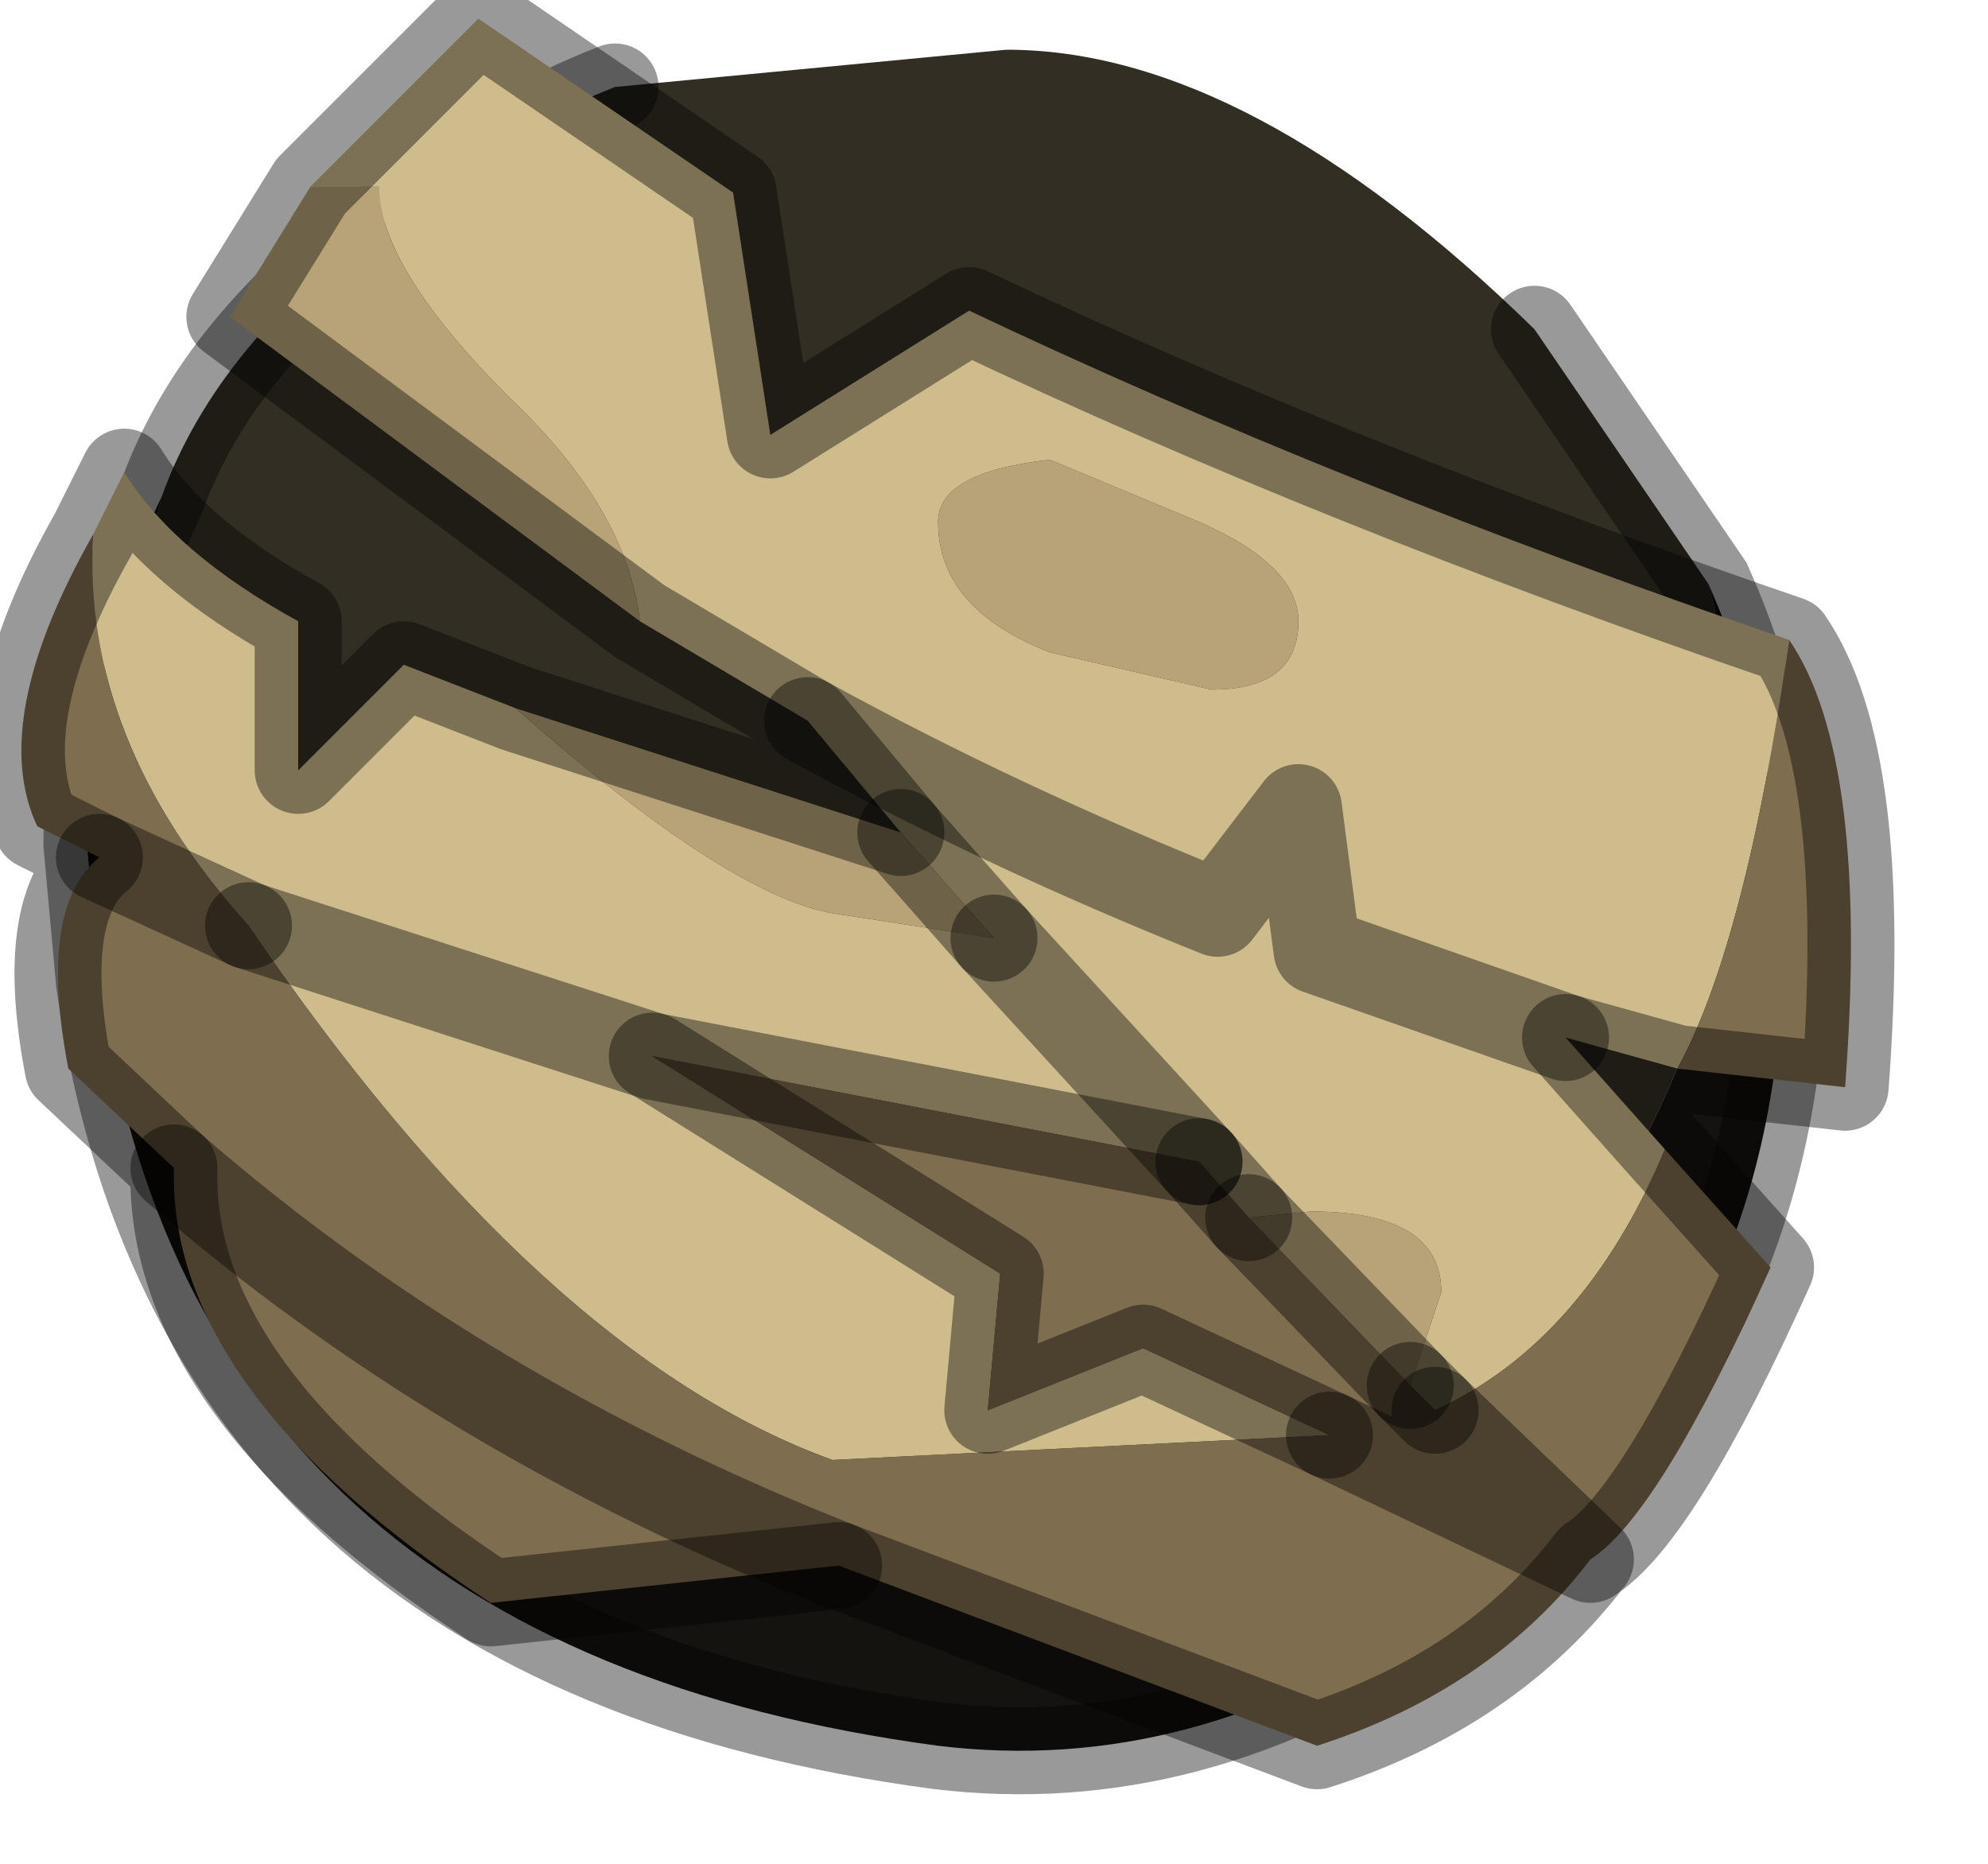 <?xml version="1.0" encoding="utf-8"?>
<svg version="1.1" id="Layer_1"
xmlns="http://www.w3.org/2000/svg"
xmlns:xlink="http://www.w3.org/1999/xlink"
width="16px" height="15px"
xml:space="preserve">
<g id="PathID_2227" transform="matrix(1, 0, 0, 1, 7.55, 7.2)">
<path style="fill:#322E23;fill-opacity:1" d="M5.5 2.3Q3.85 4.95 0.25 5.1L0.2 5.1Q-3.85 4.5 -5.35 1.85Q-6.7 -0.55 -6.45 -2.35L-6.25 -3.2Q-5.8 -4.45 -4.4 -5.45Q-3.5 -6.15 -2.6 -6.5L0.55 -6.8Q2.5 -6.8 4.8 -4.55L6.2 -2.5Q6.85 0 5.5 2.3" />
<path style="fill:#15130F;fill-opacity:1" d="M6.2 -2.5Q6.8 -1.15 6.8 0.4Q6.8 2.7 5.5 4.4L3.95 5.8Q2.05 7.1 0 6.85Q-6 6.05 -6.75 0.7L-6.85 -0.4Q-6.85 -1.95 -6.25 -3.2L-6.45 -2.35Q-6.7 -0.55 -5.35 1.85Q-3.85 4.5 0.2 5.1L0.25 5.1Q3.85 4.95 5.5 2.3Q6.85 0 6.2 -2.5" />
<path style="fill:none;stroke-width:0.7;stroke-linecap:round;stroke-linejoin:miter;stroke-miterlimit:5;stroke:#000000;stroke-opacity:0.4" d="M4.8 -4.55L6.2 -2.5Q6.8 -1.15 6.8 0.4Q6.8 2.7 5.5 4.4L3.95 5.8Q2.05 7.1 0 6.85Q-6 6.05 -6.75 0.7L-6.85 -0.4Q-6.85 -1.95 -6.25 -3.2Q-5.8 -4.45 -4.4 -5.45Q-3.5 -6.15 -2.6 -6.5" />
</g>
<g id="PathID_2228" transform="matrix(1, 0, 0, 1, 7.55, 7.2)">
<path style="fill:#CEBC8C;fill-opacity:1" d="M0.9 -1.95L2.2 -1.65Q2.9 -1.65 2.9 -2.2Q2.9 -2.65 2.1 -3L0.9 -3.5Q0 -3.4 0 -3Q0 -2.3 0.9 -1.95M4 4.15L3.8 3.95L4.05 3.2Q4.05 2.55 3 2.55L2.5 2.6L2.1 2.15L0.45 0.35L-0.3 -0.5L-1.05 -1.4L-2.4 -2.2Q-2.5 -3.1 -3.45 -4Q-4.5 -5.05 -4.5 -5.7L-5.05 -5.7L-3.7 -7.05L-1.65 -5.65L-1.35 -3.7L0.25 -4.7Q3.2 -3.3 6.85 -2.05Q6.5 0.4 5.95 1.4L5.05 1.15L5.85 2.05Q5.2 3.6 4 4.15M-2.3 1.3L-5.55 0.25Q-6.9 -1.25 -6.8 -2.9L-6.55 -3.4Q-6.15 -2.75 -5.15 -2.2L-5.15 -1L-4.3 -1.85L-3.4 -1.5Q-1.7 0 -0.85 0.15L0.45 0.35L2.1 2.15L-2.3 1.3M5.05 1.15L3.05 0.45L2.9 -0.7L2.25 0.15Q0.5 -0.55 -1.05 -1.4Q0.5 -0.55 2.25 0.15L2.9 -0.7L3.05 0.45L5.05 1.15M-0.85 4.55Q-3.2 3.7 -5.55 0.25L-2.3 1.3L0.5 3.05L0.4 4.15L1.65 3.65L3.15 4.35L-0.85 4.55" />
<path style="fill:#B8A378;fill-opacity:1" d="M0 -3Q0 -3.4 0.9 -3.5L2.1 -3Q2.9 -2.65 2.9 -2.2Q2.9 -1.65 2.2 -1.65L0.9 -1.95Q0 -2.3 0 -3M0.45 0.35L-0.85 0.15Q-1.7 0 -3.4 -1.5L-0.3 -0.5L0.45 0.35M-2.4 -2.2L-5.7 -4.65L-5.05 -5.7L-4.5 -5.7Q-4.5 -5.05 -3.45 -4Q-2.5 -3.1 -2.4 -2.2M2.5 2.6L3 2.55Q4.05 2.55 4.05 3.2L3.8 3.95L2.5 2.6" />
<path style="fill:#7E6D4F;fill-opacity:1" d="M6.85 -2.05Q7.5 -1.1 7.3 1.55L5.95 1.4Q6.5 0.4 6.85 -2.05M-6.75 -0.3L-5.55 0.25Q-3.2 3.7 -0.85 4.55L3.15 4.35L1.65 3.65L0.4 4.15L0.5 3.05L-2.3 1.3L2.1 2.15L2.5 2.6L3.8 3.95L4 4.15L5.25 5.35L4 4.15Q5.2 3.6 5.85 2.05L6.7 3Q5.8 5 5.25 5.35Q4.45 6.4 3.05 6.85L-0.8 5.4L-3.6 5.7Q-6.2 4 -6.15 2.2L-7 1.4Q-7.25 0.1 -6.75 -0.3L-7.25 -0.55Q-7.65 -1.4 -6.8 -2.9Q-6.9 -1.25 -5.55 0.25L-6.75 -0.3M5.25 5.35L3.15 4.35L5.25 5.35M-0.8 5.4Q-3.85 4.2 -6.15 2.2Q-3.85 4.2 -0.8 5.4" />
<path style="fill:none;stroke-width:0.7;stroke-linecap:round;stroke-linejoin:round;stroke-miterlimit:3;stroke:#000000;stroke-opacity:0.4" d="M-5.05 -5.7L-3.7 -7.05L-1.65 -5.65L-1.35 -3.7L0.25 -4.7Q3.2 -3.3 6.85 -2.05Q7.5 -1.1 7.3 1.55L5.95 1.4L5.05 1.15L5.85 2.05L6.7 3Q5.8 5 5.25 5.35Q4.45 6.4 3.05 6.85L-0.8 5.4L-3.6 5.7Q-6.2 4 -6.15 2.2L-7 1.4Q-7.25 0.1 -6.75 -0.3L-7.25 -0.55Q-7.65 -1.4 -6.8 -2.9L-6.55 -3.4Q-6.15 -2.75 -5.15 -2.2L-5.15 -1L-4.3 -1.85L-3.4 -1.5L-0.3 -0.5L-1.05 -1.4L-2.4 -2.2L-5.7 -4.65L-5.05 -5.7z" />
<path style="fill:none;stroke-width:0.7;stroke-linecap:round;stroke-linejoin:round;stroke-miterlimit:3;stroke:#000000;stroke-opacity:0.4" d="M-1.05 -1.4Q0.5 -0.55 2.25 0.15L2.9 -0.7L3.05 0.45L5.05 1.15" />
<path style="fill:none;stroke-width:0.7;stroke-linecap:round;stroke-linejoin:round;stroke-miterlimit:3;stroke:#000000;stroke-opacity:0.4" d="M2.1 2.15L0.45 0.35" />
<path style="fill:none;stroke-width:0.7;stroke-linecap:round;stroke-linejoin:round;stroke-miterlimit:3;stroke:#000000;stroke-opacity:0.4" d="M2.1 2.15L2.5 2.6" />
<path style="fill:none;stroke-width:0.7;stroke-linecap:round;stroke-linejoin:round;stroke-miterlimit:3;stroke:#000000;stroke-opacity:0.4" d="M3.8 3.95L4 4.15" />
<path style="fill:none;stroke-width:0.7;stroke-linecap:round;stroke-linejoin:round;stroke-miterlimit:3;stroke:#000000;stroke-opacity:0.4" d="M3.15 4.35L1.65 3.65L0.4 4.15L0.5 3.05L-2.3 1.3L-5.55 0.25" />
<path style="fill:none;stroke-width:0.7;stroke-linecap:round;stroke-linejoin:round;stroke-miterlimit:3;stroke:#000000;stroke-opacity:0.4" d="M3.15 4.35L5.25 5.35L4 4.15" />
<path style="fill:none;stroke-width:0.7;stroke-linecap:round;stroke-linejoin:round;stroke-miterlimit:3;stroke:#000000;stroke-opacity:0.4" d="M2.5 2.6L3.8 3.95" />
<path style="fill:none;stroke-width:0.7;stroke-linecap:round;stroke-linejoin:round;stroke-miterlimit:3;stroke:#000000;stroke-opacity:0.4" d="M-6.15 2.2Q-3.85 4.2 -0.8 5.4" />
<path style="fill:none;stroke-width:0.7;stroke-linecap:round;stroke-linejoin:round;stroke-miterlimit:3;stroke:#000000;stroke-opacity:0.4" d="M-6.75 -0.3L-5.55 0.25" />
<path style="fill:none;stroke-width:0.7;stroke-linecap:round;stroke-linejoin:round;stroke-miterlimit:3;stroke:#000000;stroke-opacity:0.4" d="M-2.3 1.3L2.1 2.15" />
<path style="fill:none;stroke-width:0.7;stroke-linecap:round;stroke-linejoin:round;stroke-miterlimit:3;stroke:#000000;stroke-opacity:0.4" d="M-0.3 -0.5L0.45 0.35" />
</g>
</svg>
